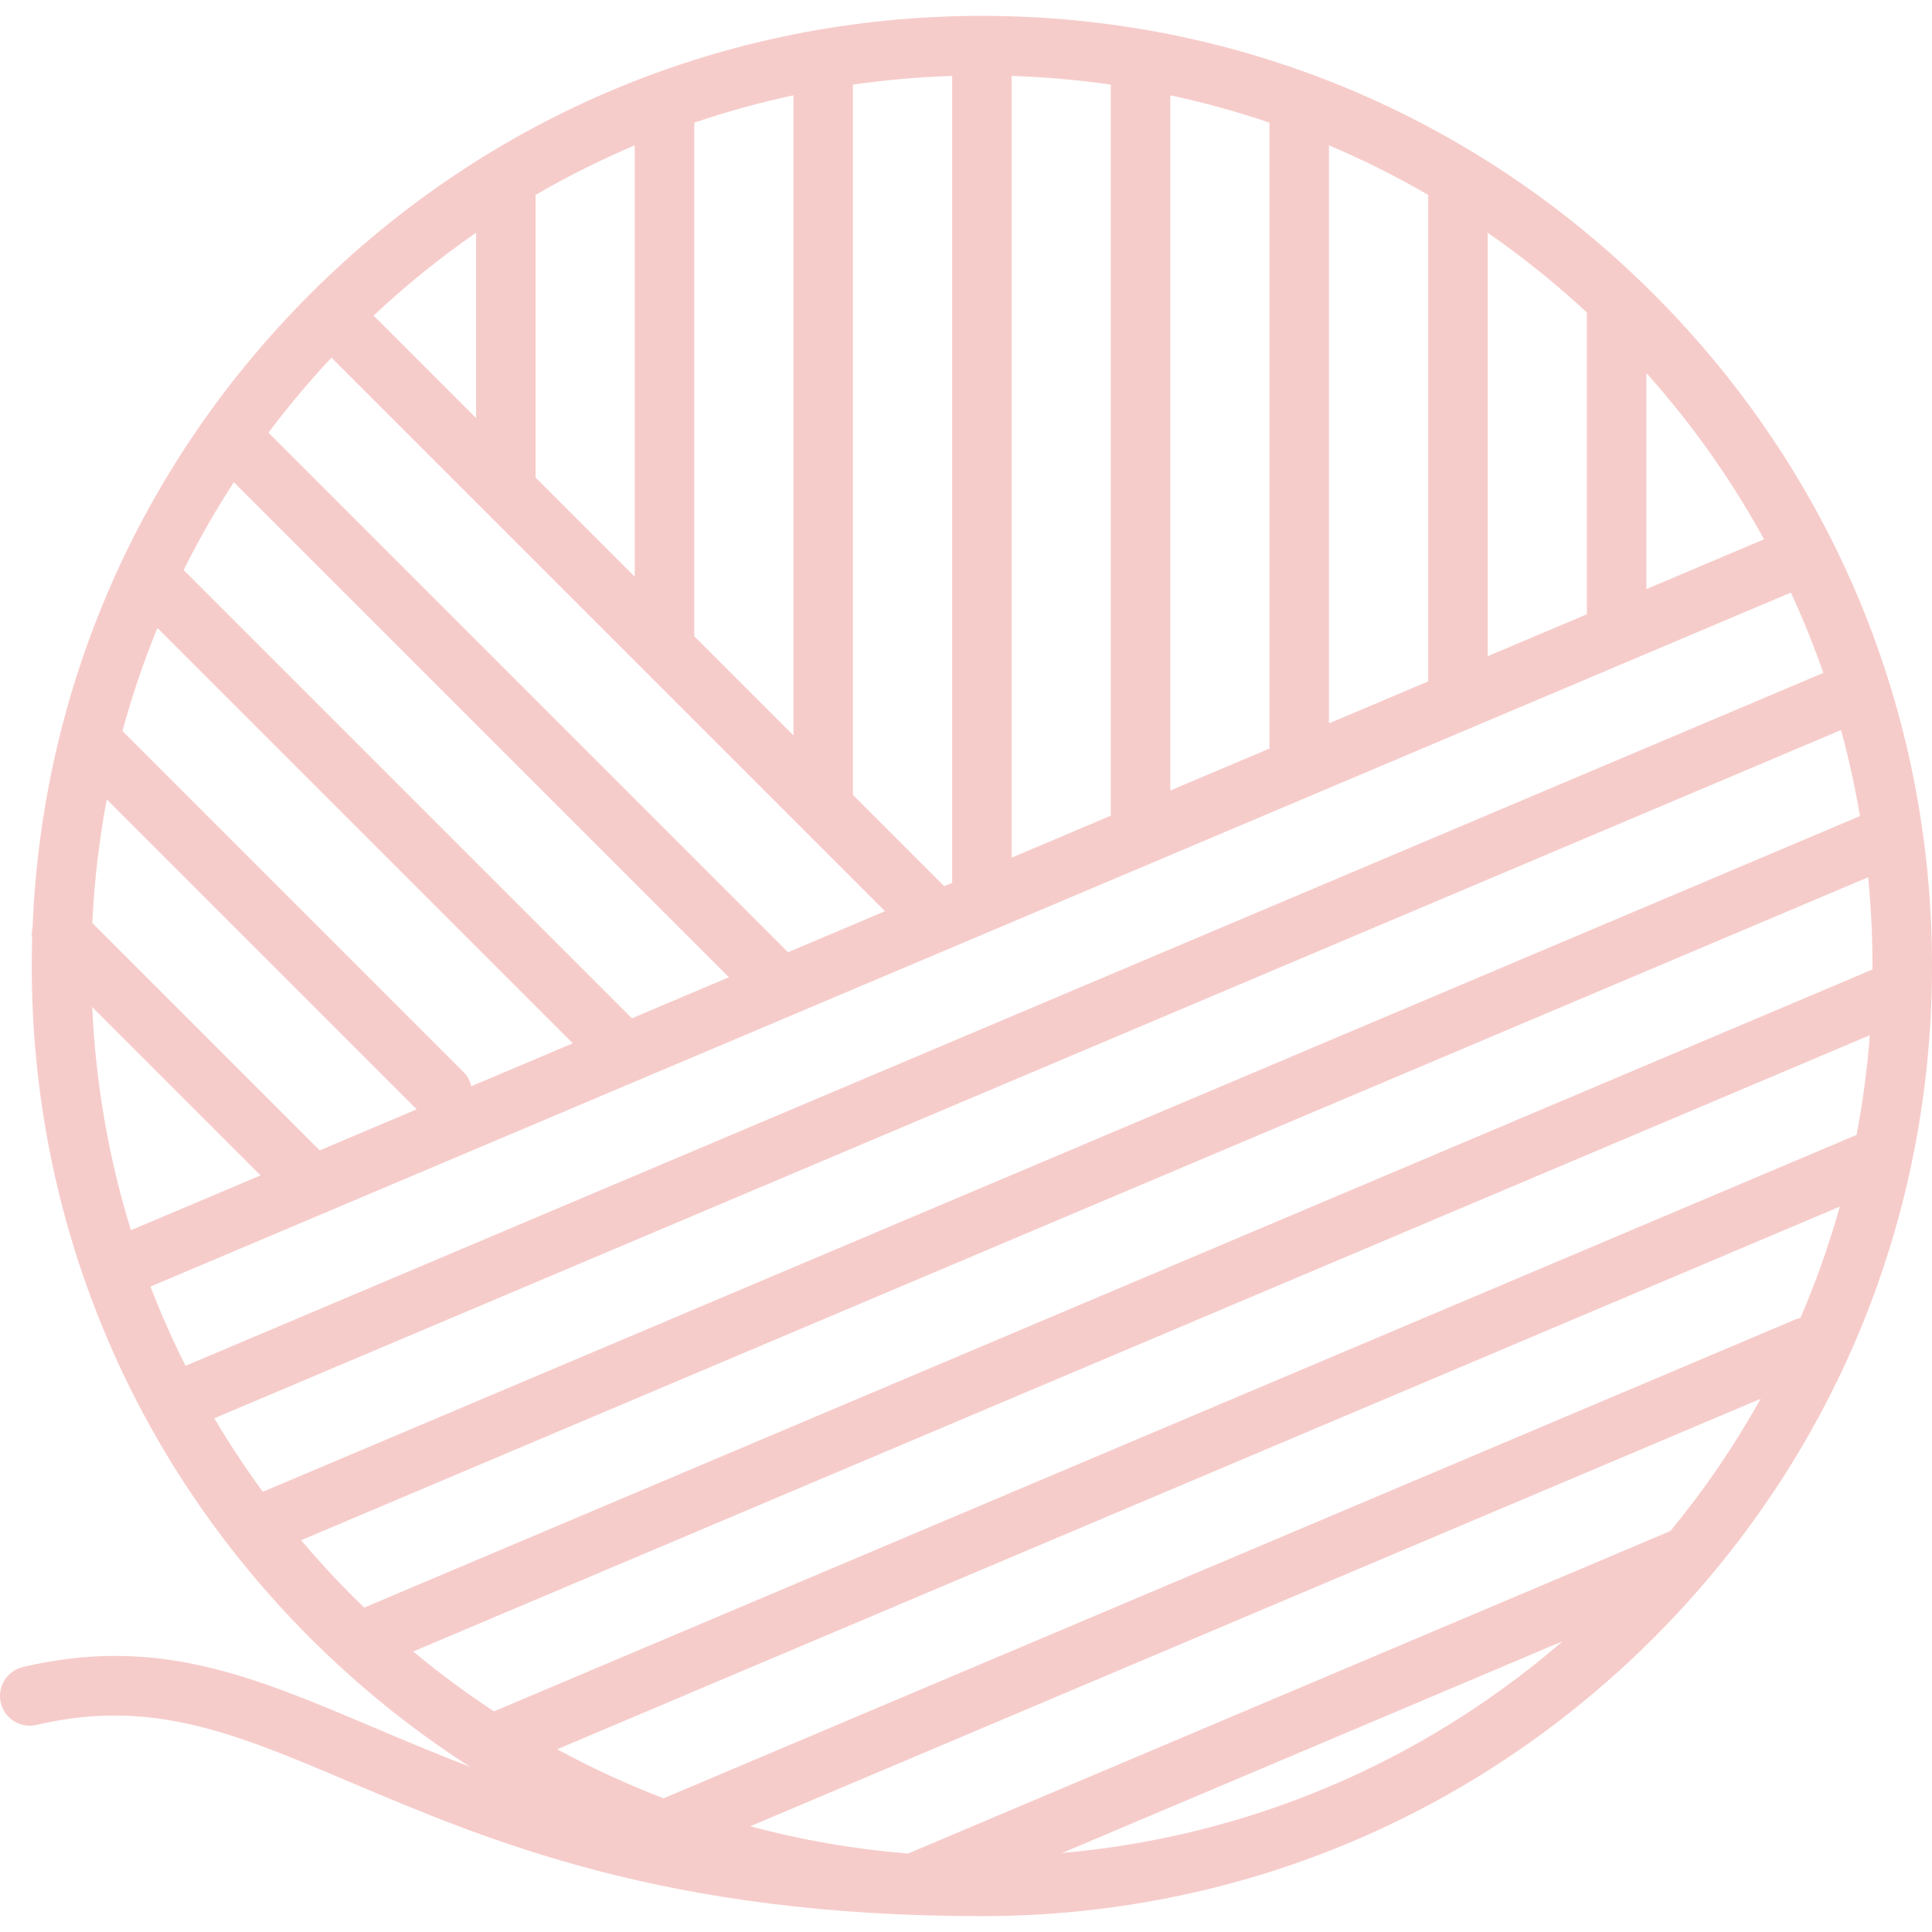 <svg width="487.002" height="487.002" xmlns="http://www.w3.org/2000/svg" xml:space="preserve" version="1.1">

 <g>
  <title>Layer 1</title>
  <path fill="#f6ccca" id="svg_1" d="m416.854,74.149c-45.236,-45.235 -105.379,-70.148 -169.352,-70.148s-124.116,24.913 -169.352,70.148c-42.934,42.934 -67.544,99.301 -69.938,159.622c-0.227,0.96 -0.263,1.953 -0.107,2.924c-0.063,2.264 -0.103,4.532 -0.103,6.806c0,63.973 24.913,124.116 70.148,169.352c12.405,12.405 25.938,23.271 40.356,32.524c-8.769,-3.357 -16.844,-6.776 -24.497,-10.02c-30.447,-12.902 -54.496,-23.093 -88.225,-15.157c-4.032,0.949 -6.532,4.986 -5.583,9.019c0.949,4.033 4.988,6.531 9.019,5.583c28.955,-6.813 49.92,2.071 78.936,14.367c35.569,15.073 79.835,33.832 159.346,33.832c63.973,0 124.116,-24.913 169.352,-70.148c45.235,-45.236 70.148,-105.379 70.148,-169.352s-24.913,-124.116 -70.148,-169.352zm4.211,311.777l-192.173,81.304c-13.553,-1.105 -26.86,-3.414 -39.797,-6.875l254.722,-107.767c-6.521,11.696 -14.116,22.854 -22.752,33.338zm-27.137,27.769c-35.626,30.746 -79.424,49.25 -126.214,53.398l126.214,-53.398zm59.927,-81.505c-0.429,0.097 -0.856,0.226 -1.276,0.404l-285.302,120.705c-9.202,-3.515 -18.159,-7.646 -26.829,-12.362l323.303,-136.782c-2.669,9.572 -5.981,18.931 -9.896,28.035zm14.125,-46.112l-343.46,145.31c-7.03,-4.622 -13.828,-9.657 -20.362,-15.098l367.174,-155.343c-0.648,8.483 -1.774,16.868 -3.352,25.131zm-413.97,71.428l410.063,-173.488c1.945,7.125 3.537,14.363 4.772,21.694l-402.59,170.327c-4.403,-5.994 -8.486,-12.178 -12.245,-18.533zm-16.088,-33.193l212.463,-89.888c0.024,-0.01 0.047,-0.02 0.071,-0.03l200.972,-85.027c3.057,6.612 5.785,13.37 8.176,20.253l-412.836,174.662c-3.277,-6.511 -6.228,-13.174 -8.846,-19.97zm1.759,-166.027l104.7,104.7l-25.579,10.822c-0.305,-1.322 -0.965,-2.58 -1.996,-3.61l-85.939,-85.938c2.404,-8.846 5.347,-17.518 8.814,-25.974zm19.262,-36.737l124.788,124.788l-24.445,10.342l-112.991,-112.991c3.778,-7.597 8.001,-14.985 12.648,-22.139zm46.086,158.085l-24.445,10.342l-57.322,-57.322c0.498,-10.531 1.73,-20.927 3.651,-31.136l78.116,78.116zm-81.786,-25.785l42.434,42.434l-32.67,13.822c-5.588,-18.076 -8.893,-36.944 -9.764,-56.256zm70.914,-174.3c8.163,-7.647 16.8,-14.618 25.845,-20.886l0,46.731l-25.845,-25.845zm40.845,-30.418c8.078,-4.694 16.425,-8.865 25,-12.493l0,108.757l-25,-25l0,-71.264zm40,-18.207c8.171,-2.779 16.515,-5.084 25,-6.903l0,161.373l-25,-25l0,-129.47zm40,-9.594c8.233,-1.187 16.577,-1.917 25,-2.191l0,203.391l-2.013,0.851l-22.987,-22.987l0,-179.064zm185,133.508l-25,10.577l0,-106.751c8.734,6.052 17.087,12.761 25,20.1l0,76.074zm-40,16.923l-25,10.577l0,-145.7c8.575,3.628 16.922,7.8 25,12.493l0,122.63zm-40,16.923l-25,10.577l0,-175.239c8.485,1.819 16.829,4.124 25,6.903l0,157.759zm-40,16.923l-25,10.577l0,-197.046c8.423,0.275 16.767,1.005 25,2.191l0,184.278zm164.659,-69.663l-29.659,12.548l0,-54.463c11.569,12.932 21.489,26.989 29.659,41.915zm-361.111,-45.788l139.533,139.533l-24.445,10.342l-130.97,-130.971c4.914,-6.545 10.214,-12.854 15.882,-18.904zm-7.656,298.092l395.013,-167.121c0.726,7.388 1.094,14.853 1.094,22.374c0,0.294 -0.01,0.586 -0.011,0.88l-380.18,160.846c-1.023,-0.986 -2.046,-1.973 -3.054,-2.98c-4.509,-4.51 -8.789,-9.186 -12.862,-13.999z"/>
  <g id="svg_2"/>
  <g id="svg_3"/>
  <g id="svg_4"/>
  <g id="svg_5"/>
  <g id="svg_6"/>
  <g id="svg_7"/>
  <g id="svg_8"/>
  <g id="svg_9"/>
  <g id="svg_10"/>
  <g id="svg_11"/>
  <g id="svg_12"/>
  <g id="svg_13"/>
  <g id="svg_14"/>
  <g id="svg_15"/>
  <g id="svg_16"/>
 </g>
</svg>
